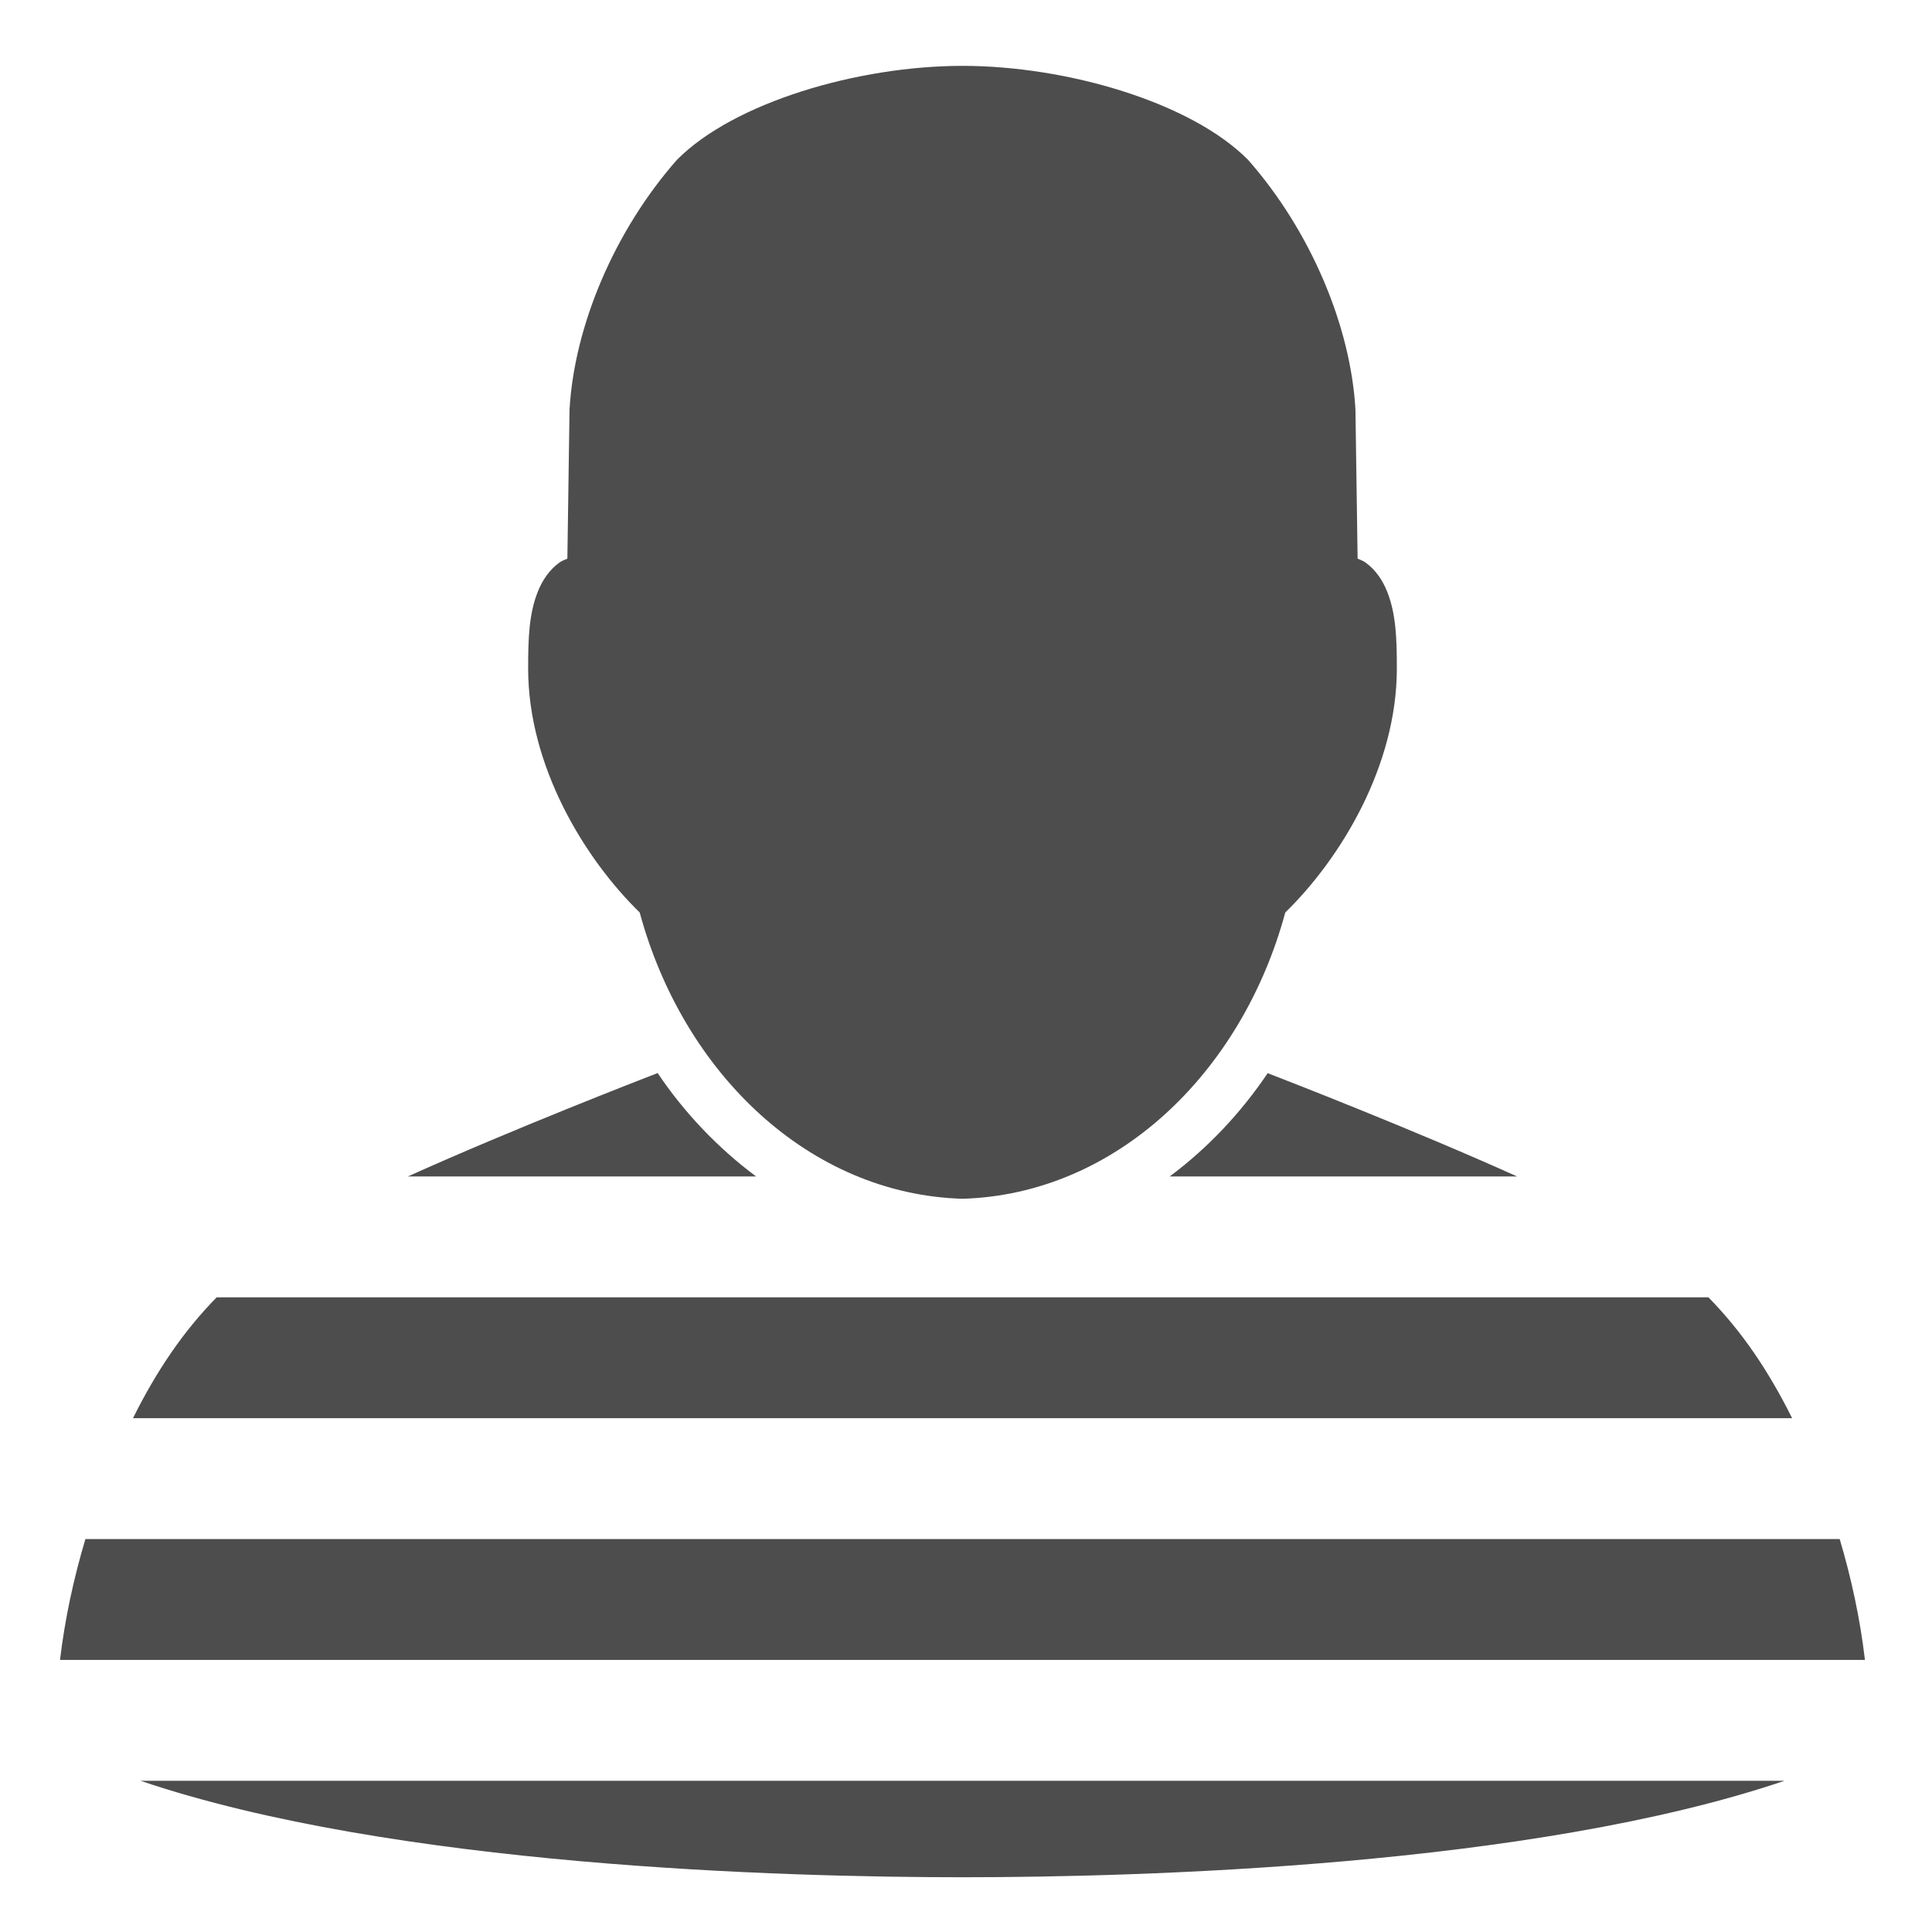 <?xml version="1.0" ?><svg height="512" id="svg4156" version="1.1" width="512" xmlns="http://www.w3.org/2000/svg" xmlns:cc="http://creativecommons.org/ns#" xmlns:dc="http://purl.org/dc/elements/1.1/" xmlns:inkscape="http://www.inkscape.org/namespaces/inkscape" xmlns:rdf="http://www.w3.org/1999/02/22-rdf-syntax-ns#" xmlns:sodipodi="http://sodipodi.sourceforge.net/DTD/sodipodi-0.dtd" xmlns:svg="http://www.w3.org/2000/svg"><defs id="defs4158"/><g id="layer1" transform="translate(0,448)"><g id="g40030" transform="matrix(1.001,0,0,1.001,12488.837,-19520.248)"><path d="m -12297.153,19095.514 c -16.54,18.799 -27.153,43.952 -28.424,66.084 0,0.201 -0.575,39.494 -0.575,39.494 -0.666,0.328 -1.4,0.534 -2.012,0.971 -2.829,2.001 -4.672,4.897 -5.822,7.797 -2.301,5.801 -2.552,12.159 -2.552,20.303 0,25.768 14.814,50.251 29.539,64.612 11.534,42.601 44.935,74.599 85.454,75.789 40.52,-1.19 73.921,-33.188 85.455,-75.789 14.726,-14.361 29.539,-38.844 29.539,-64.612 0,-8.144 -0.252,-14.502 -2.551,-20.303 -1.15,-2.9 -2.995,-5.796 -5.822,-7.797 -0.614,-0.437 -1.347,-0.643 -2.013,-0.971 0,0 -0.575,-39.293 -0.575,-39.494 -1.272,-22.132 -11.885,-47.285 -28.424,-66.084 -15.108,-15.24 -47.995,-24.883 -75.607,-24.883 -27.613,0 -60.503,9.643 -75.61,24.883 z" id="path38807" style="font-size:medium;font-style:normal;font-variant:normal;font-weight:normal;font-stretch:normal;text-indent:0;text-align:start;text-decoration:none;line-height:normal;letter-spacing:normal;word-spacing:normal;text-transform:none;direction:ltr;block-progression:tb;writing-mode:lr-tb;text-anchor:start;baseline-shift:baseline;color:#2d2d2d;fill:#4d4d4d;fill-opacity:1;stroke:none;stroke-width:16;marker:none;visibility:visible;display:inline;overflow:visible;enable-background:accumulate;font-family:Sans;-inkscape-font-specification:Sans"/><path d="m -12302.25,19785.281 c -4.013,1.547 -38.351,14.847 -66.125,27.375 l 92.187,0 c -10.192,-7.589 -19.084,-16.983 -26.062,-27.375 z m 161.5,0.03 c -7.06,10.491 -15.855,19.834 -25.938,27.344 l 91.969,0 c -27.576,-12.435 -61.627,-25.646 -66.031,-27.344 z m -278.25,59.344 c -8.805,8.993 -15.825,19.298 -22.156,32 l 439.25,0 c -6.331,-12.702 -13.351,-23.007 -22.156,-32 l -394.938,0 z m -34.75,64 c -3.151,10.545 -5.469,21.349 -6.719,32 l 477.844,0 c -1.244,-10.651 -3.544,-21.455 -6.687,-32 l -464.438,0 z m 14.594,64 c 66.919,22.666 170.435,25.532 217.594,25.532 47.16,0 150.704,-2.866 217.624,-25.532 l -435.218,0 z" id="path38792" style="font-size:medium;font-style:normal;font-variant:normal;font-weight:normal;font-stretch:normal;text-indent:0;text-align:start;text-decoration:none;line-height:normal;letter-spacing:normal;word-spacing:normal;text-transform:none;direction:ltr;block-progression:tb;writing-mode:lr-tb;text-anchor:start;baseline-shift:baseline;color:#2d2d2d;fill:#4d4d4d;fill-opacity:1;stroke:none;stroke-width:16;marker:none;visibility:visible;display:inline;overflow:visible;enable-background:accumulate;font-family:Sans;-inkscape-font-specification:Sans" transform="translate(0,-448)"/></g></g></svg>